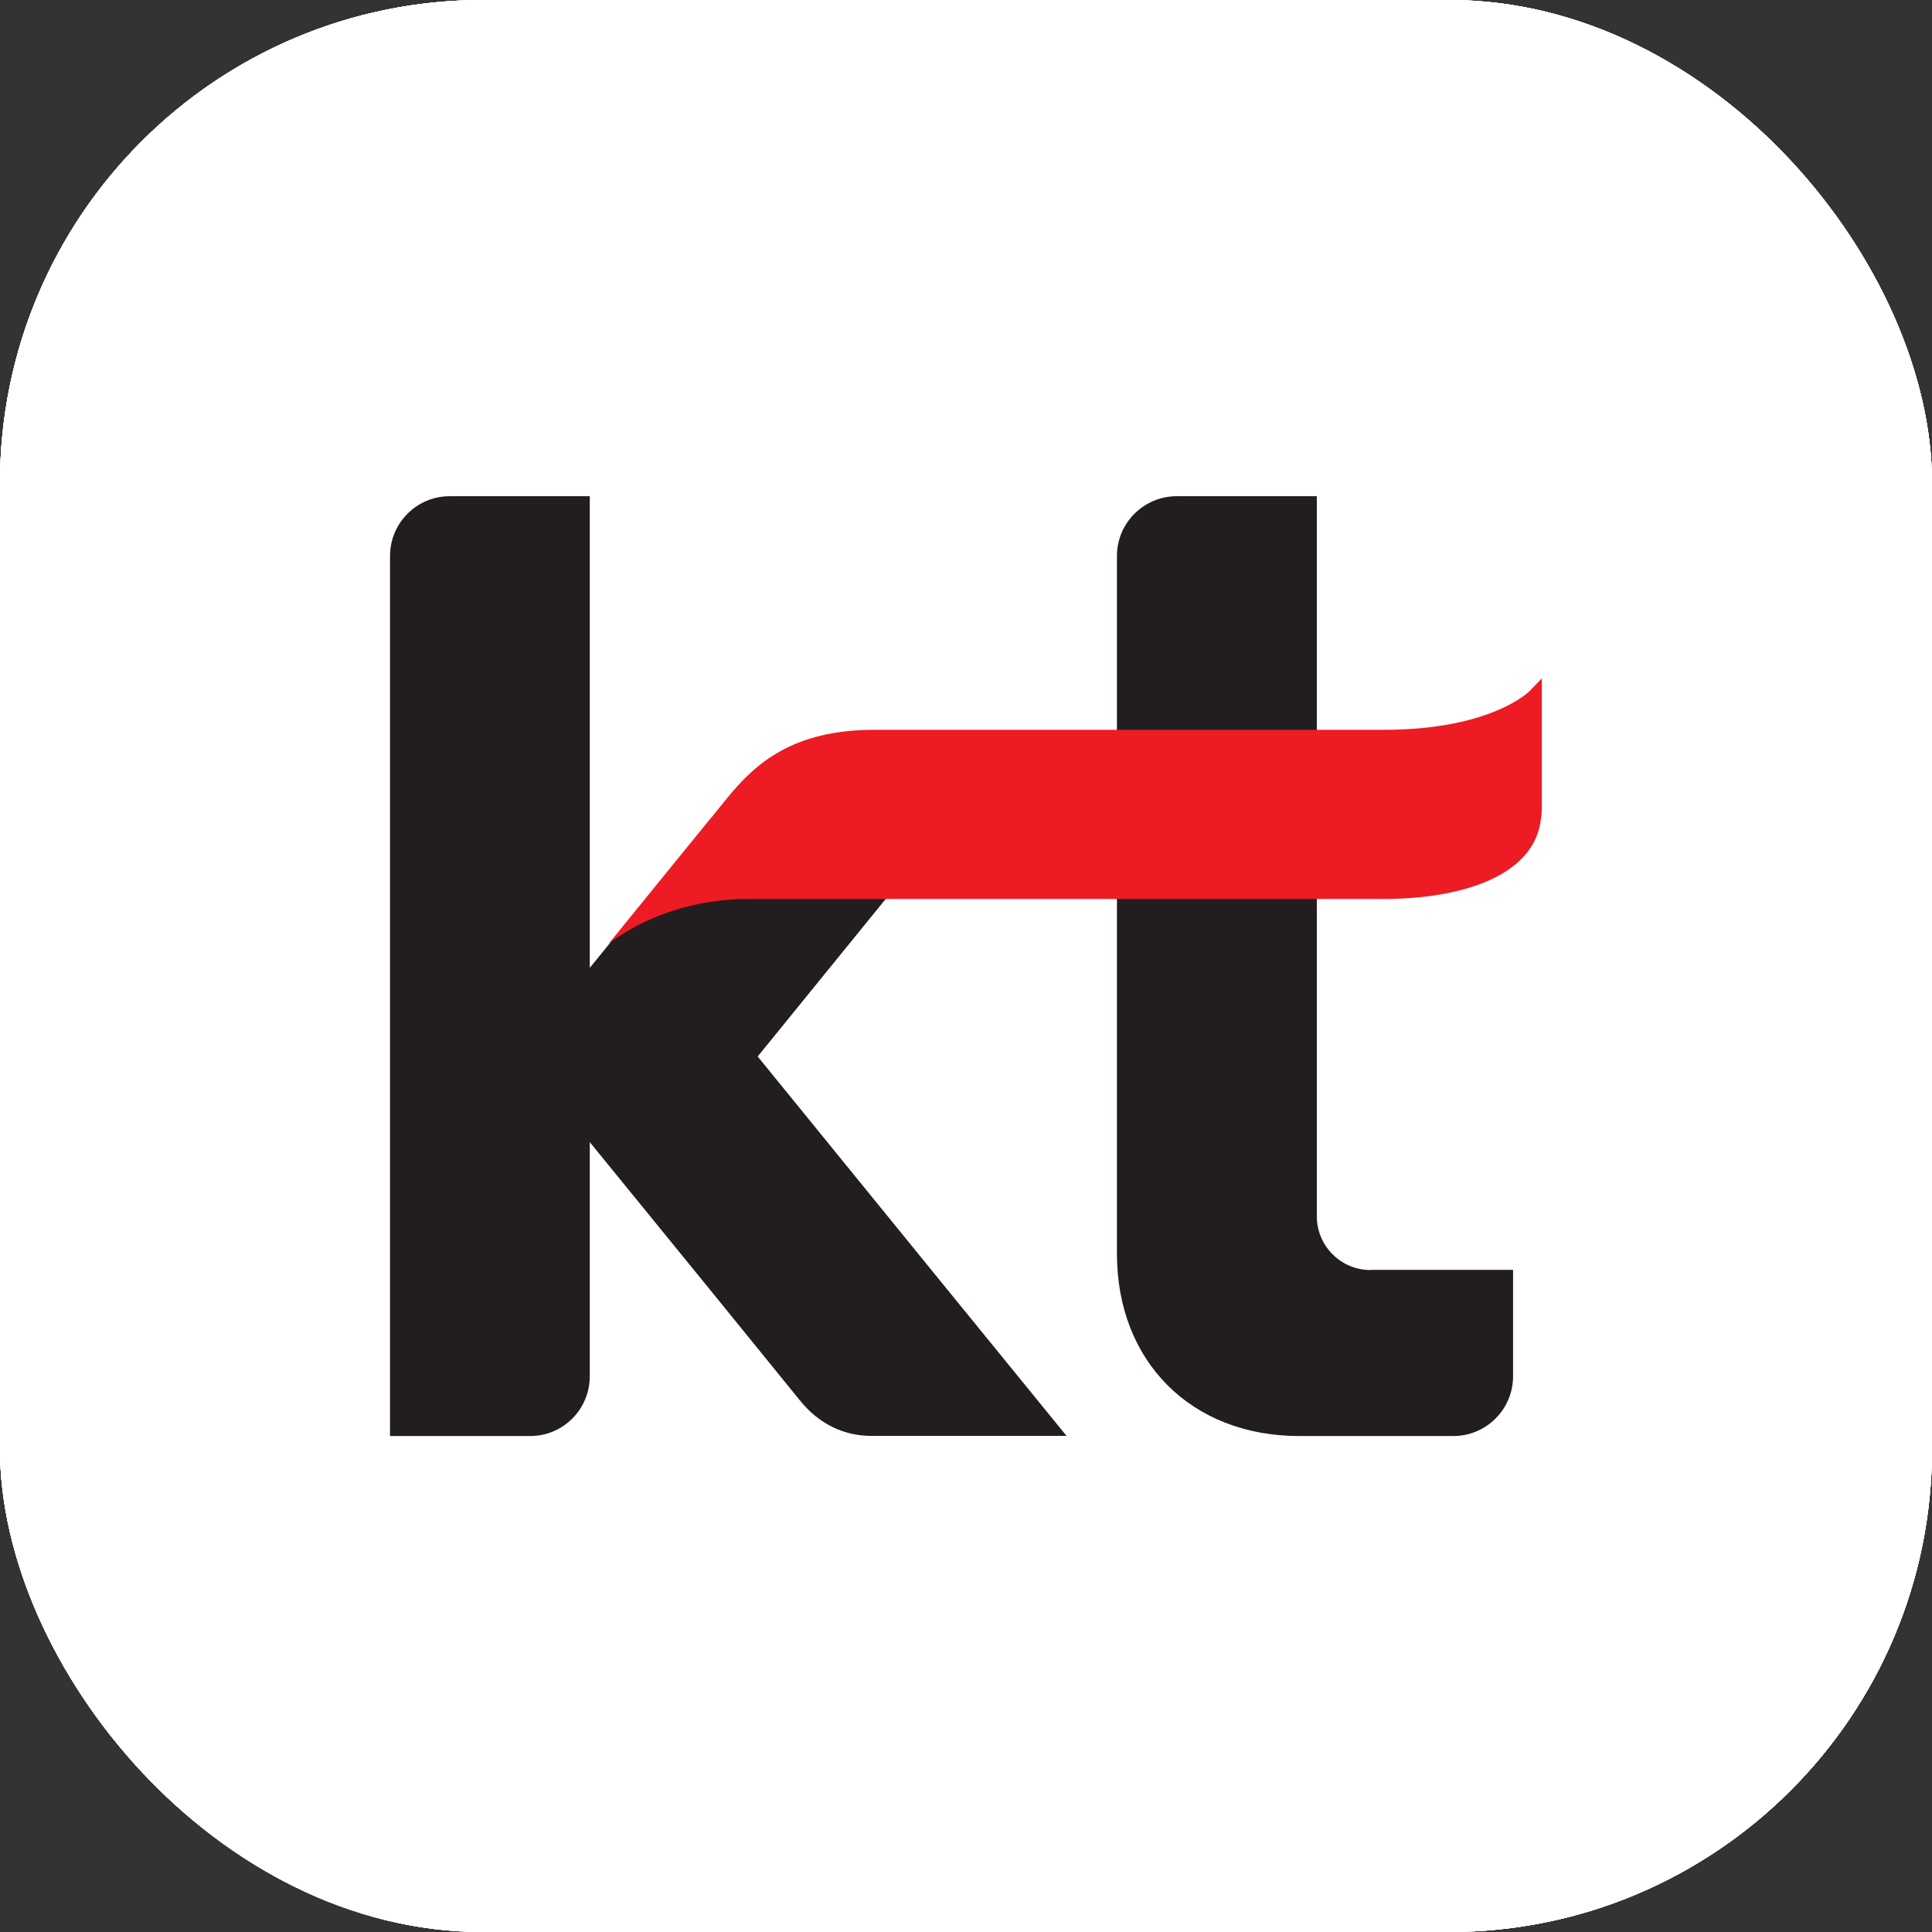<svg width="48" height="48" viewBox="0 0 48 48" fill="none" xmlns="http://www.w3.org/2000/svg">
<rect x="0" y="0" width="48" height="48" fill="#333333" stroke="none"/>
<rect width="48" height="48" rx="12" fill="white"/>
<rect width="48" height="48" rx="12" fill="white"/>
<rect width="48" height="48" rx="12" fill="white"/>
<rect width="48" height="48" rx="12" fill="white"/>
<rect width="48" height="48" rx="12" fill="white"/>
<g clip-path="url(#clip0_4275_41914)">
<path d="M18.823 26.25L25.41 18.144H21.819C20.206 18.144 19.102 18.637 18.121 19.782L14.653 24.046V12.328H11.172C10.355 12.328 9.69 12.993 9.69 13.814V35.678H13.171C13.992 35.678 14.653 35.013 14.653 34.192V28.376L17.472 31.836L19.869 34.787C20.354 35.395 20.99 35.674 21.642 35.674H26.498L23.358 31.82L18.823 26.246V26.25ZM34.046 31.553C33.315 31.553 32.716 30.954 32.716 30.219V12.328H29.236C28.419 12.328 27.75 12.993 27.75 13.81V31.151C27.75 33.831 29.601 35.678 32.281 35.678H36.106C36.927 35.678 37.592 35.013 37.592 34.192V31.549H34.046V31.553Z" fill="#221E1F"/>
<path d="M15.124 23.447L15.132 23.439C15.132 23.439 15.128 23.443 15.12 23.447H15.124ZM38.306 20.143V16.852L37.998 17.176C37.986 17.18 37.054 18.132 34.378 18.132H21.724C19.725 18.132 18.781 18.945 18.067 19.827L17.677 20.308C17.677 20.308 17.652 20.336 17.64 20.349L15.128 23.439C16.044 22.75 17.291 22.335 18.568 22.335H34.374C36.291 22.335 38.133 21.773 38.285 20.336C38.306 20.217 38.302 20.143 38.302 20.143H38.306Z" fill="#ED1B23"/>
</g>
<defs>
<clipPath id="clip0_4275_41914">
<rect width="28.62" height="23.35" fill="white" transform="translate(9.69 12.328)"/>
</clipPath>
</defs>
</svg>
